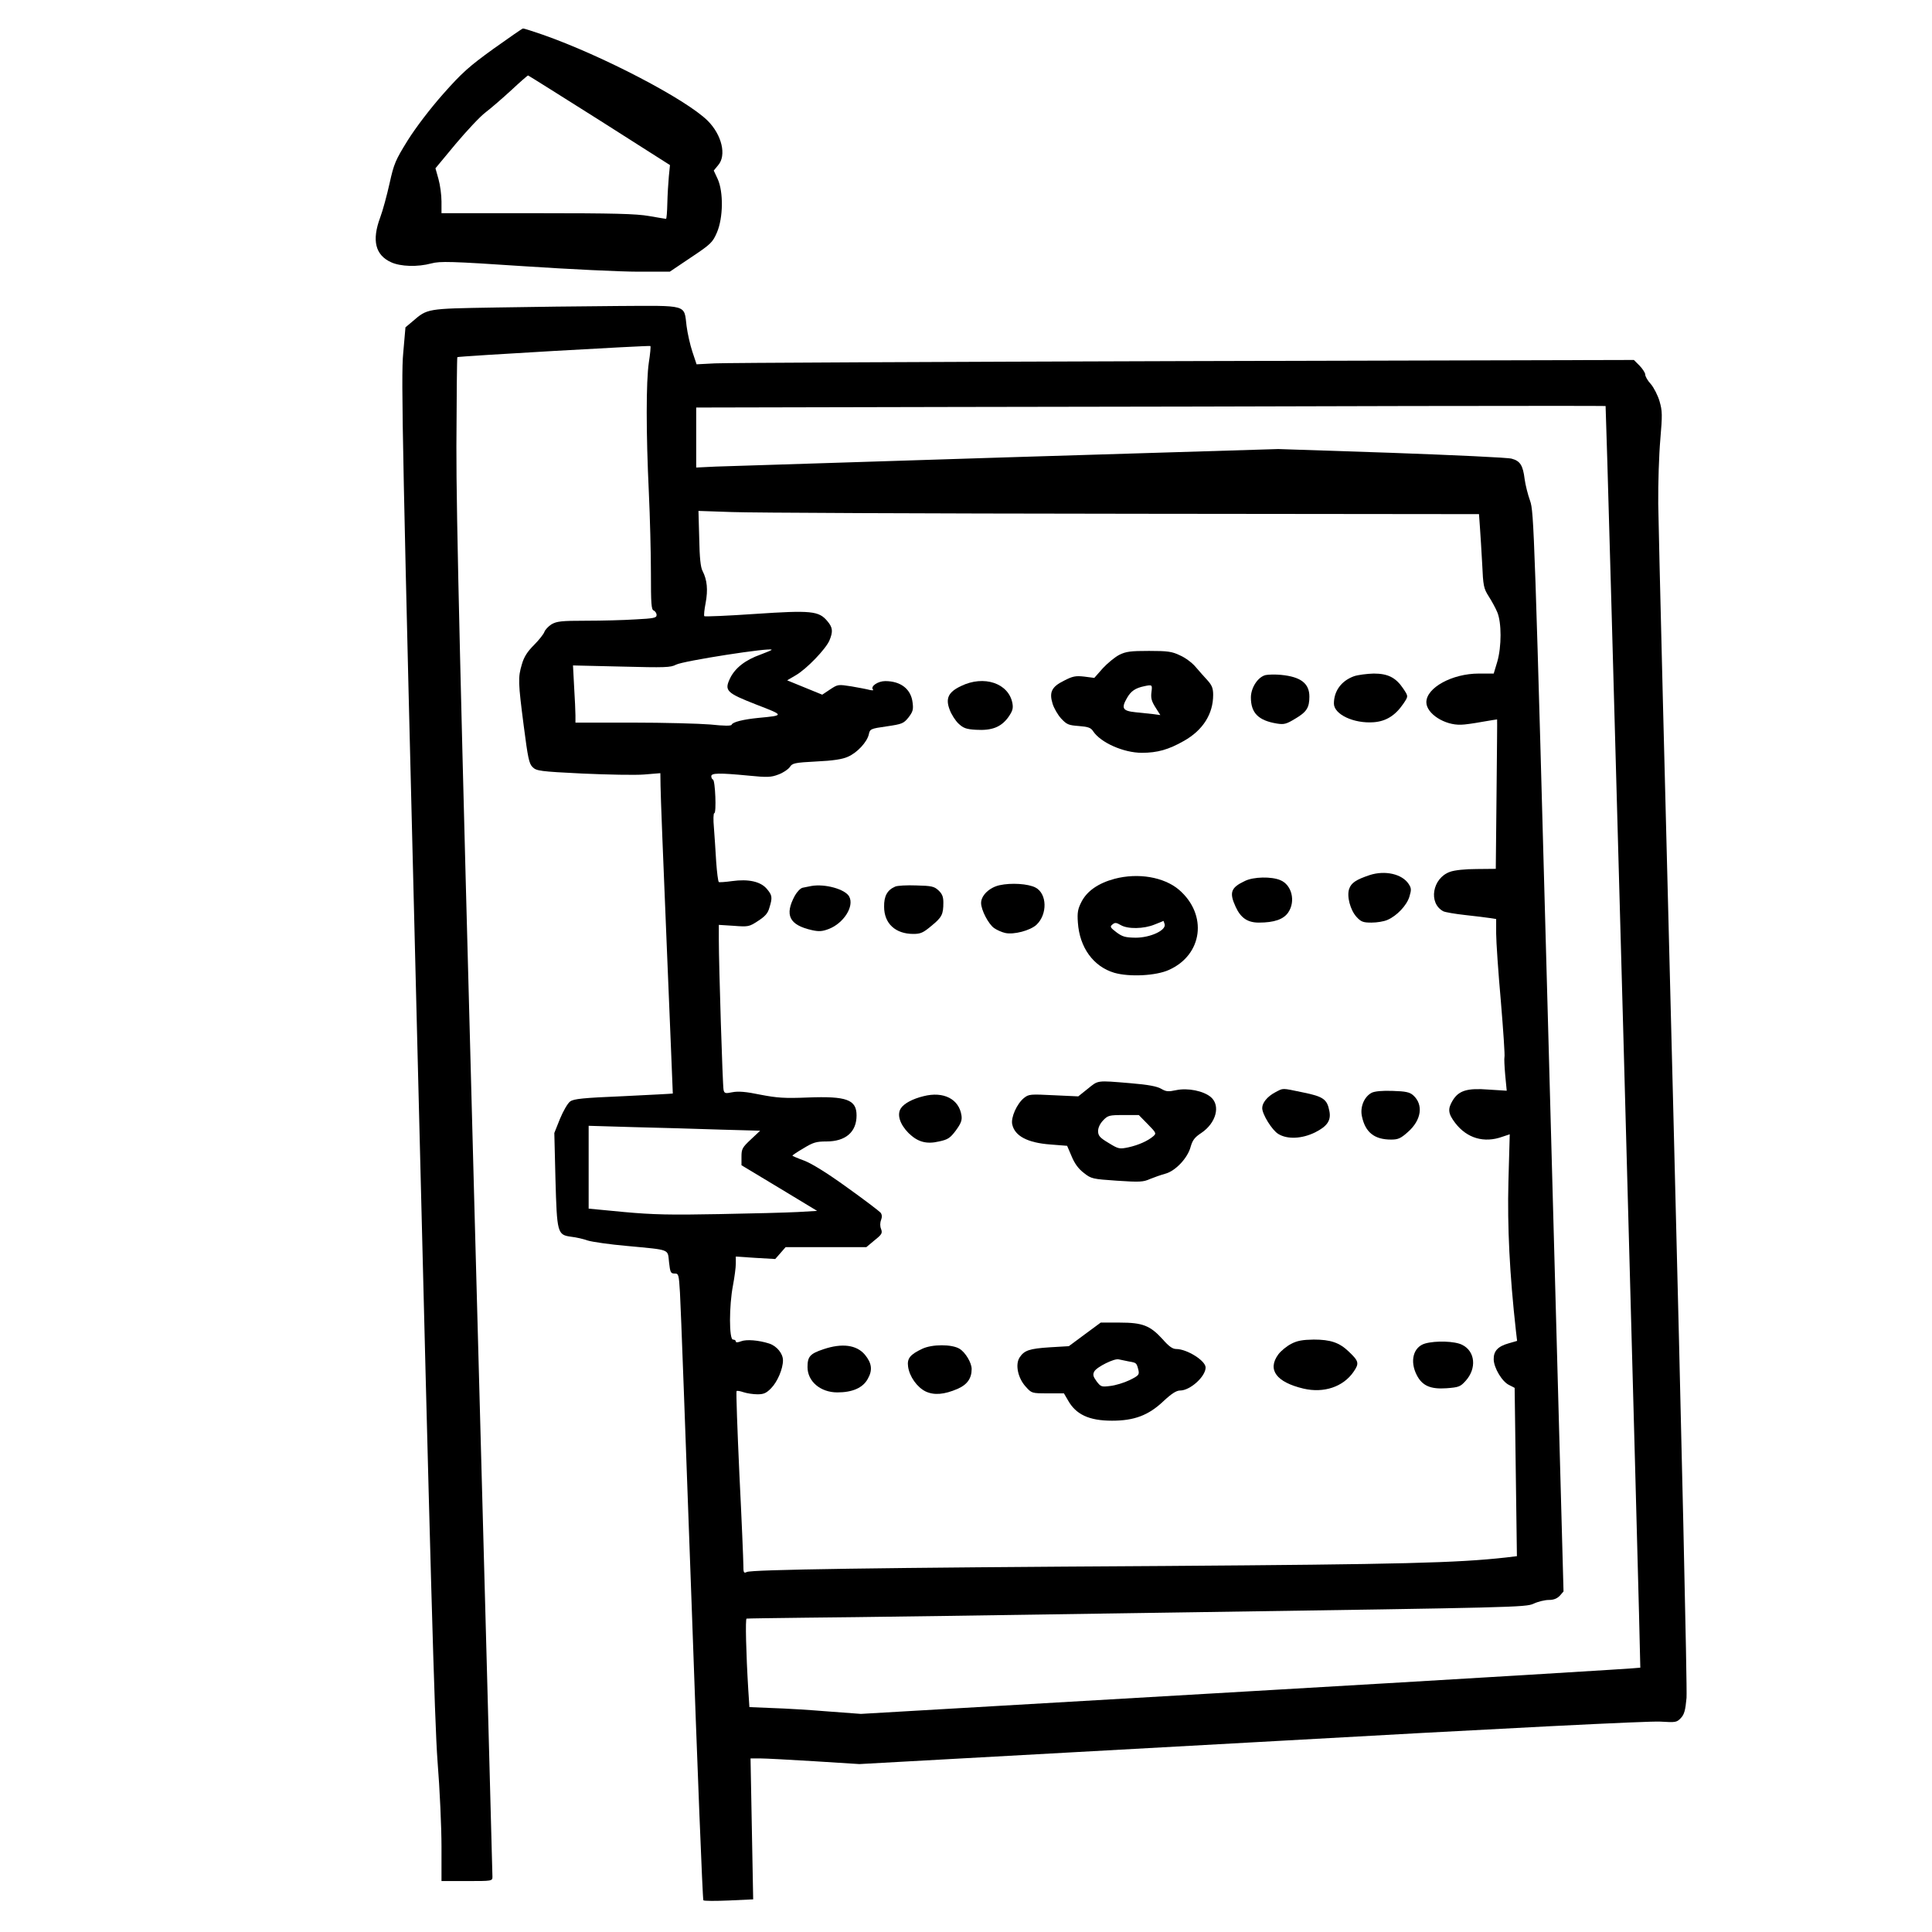 <?xml version="1.0" standalone="no"?>
<!DOCTYPE svg PUBLIC "-//W3C//DTD SVG 20010904//EN"
 "http://www.w3.org/TR/2001/REC-SVG-20010904/DTD/svg10.dtd">
<svg version="1.0" xmlns="http://www.w3.org/2000/svg"
 width="1024pt" height="1024pt" viewBox="0 0 1024 1024"
 preserveAspectRatio="xMidYMid meet">
<g transform="translate(0,1024) scale(0.1,-0.1)"
fill="#000000" stroke="none">
<path d="M2615 9981 c-130 -94 -166 -126 -267 -240 -69 -78 -145 -178 -187
-245 -65 -105 -73 -123 -96 -227 -14 -63 -36 -145 -50 -182 -45 -121 -26 -199
58 -237 50 -23 140 -26 214 -6 46 12 101 11 490 -15 241 -16 513 -29 606 -29
l167 0 113 76 c105 70 114 79 137 132 33 77 35 214 4 283 l-21 45 23 28 c46
52 20 161 -55 236 -115 114 -560 346 -874 456 -55 19 -102 34 -105 33 -4 0
-74 -49 -157 -108z m562 -378 l374 -238 -6 -60 c-3 -33 -7 -97 -8 -142 -1 -46
-4 -83 -7 -83 -3 0 -43 7 -90 15 -68 12 -186 15 -592 15 l-508 0 0 62 c0 34
-7 87 -16 119 l-16 57 107 129 c59 70 130 146 158 167 29 22 90 75 137 118 46
43 86 78 89 78 2 0 172 -107 378 -237z"/>
<path d="M2620 8610 c-358 -6 -354 -5 -433 -73 l-38 -32 -12 -138 c-12 -123
-4 -516 75 -3665 69 -2781 91 -3584 107 -3797 12 -148 21 -352 21 -452 l0
-183 135 0 c133 0 135 0 135 23 0 12 -43 1617 -96 3567 -74 2751 -96 3650 -95
4014 1 259 3 471 5 473 5 5 1019 63 1023 59 3 -2 -1 -42 -8 -87 -15 -102 -15
-374 0 -689 6 -129 11 -322 11 -428 0 -162 2 -194 15 -198 8 -4 15 -14 15 -24
0 -15 -15 -18 -112 -23 -62 -4 -180 -7 -263 -7 -130 0 -154 -3 -182 -19 -17
-11 -34 -29 -38 -41 -4 -11 -28 -42 -55 -69 -35 -35 -53 -63 -64 -102 -21 -70
-20 -95 10 -327 22 -170 28 -200 47 -218 20 -20 39 -23 264 -34 134 -6 281 -9
328 -5 l85 7 1 -68 c0 -38 15 -420 33 -849 18 -429 32 -781 32 -781 -1 -1
-118 -7 -261 -14 -214 -9 -264 -14 -283 -28 -13 -9 -37 -51 -54 -92 l-30 -75
6 -244 c8 -287 10 -296 83 -306 27 -3 66 -12 88 -20 22 -7 117 -21 210 -29
232 -22 213 -15 221 -86 6 -54 9 -60 29 -60 22 0 23 -4 29 -102 4 -57 31 -803
62 -1658 30 -855 58 -1558 62 -1562 4 -4 65 -4 136 -1 l128 6 -7 374 -7 373
50 0 c28 0 158 -7 289 -15 l238 -15 2080 115 c1349 76 2110 114 2166 110 81
-5 86 -4 108 19 18 19 24 41 30 107 4 48 -26 1370 -70 3108 -43 1664 -79 3114
-80 3221 -1 107 4 260 11 340 11 131 11 151 -4 203 -9 31 -30 72 -46 91 -17
18 -30 41 -30 51 0 9 -14 30 -30 47 l-30 30 -2388 -6 c-1313 -4 -2430 -9
-2483 -12 l-97 -5 -22 66 c-12 36 -26 98 -31 137 -14 116 11 108 -368 106
-179 -1 -472 -5 -651 -8z m5890 -522 c4 -24 187 -6684 184 -6687 -2 -3 -933
-59 -2068 -125 l-2063 -120 -174 13 c-96 8 -229 16 -296 18 l-121 5 -6 92
c-12 197 -16 376 -9 377 5 1 148 3 318 5 171 1 1098 14 2060 29 1688 25 1752
26 1793 45 23 11 60 20 81 20 26 0 43 7 58 22 l20 23 -78 2860 c-76 2796 -79
2861 -99 2920 -12 33 -25 85 -29 115 -9 74 -24 97 -69 109 -20 6 -307 19 -637
31 l-600 20 -1440 -44 c-792 -25 -1486 -47 -1542 -49 l-103 -5 0 159 0 159
1378 3 c757 1 1842 3 2410 5 567 1 1032 1 1032 0z m-2563 -571 l1892 -2 5 -70
c3 -38 8 -126 12 -195 5 -115 8 -129 34 -170 16 -25 37 -63 46 -85 23 -55 23
-182 0 -262 l-19 -63 -79 0 c-141 0 -278 -75 -278 -152 0 -60 97 -123 185
-119 17 0 66 7 110 15 44 8 80 13 80 13 1 -1 -1 -180 -3 -397 l-4 -395 -101
-1 c-61 0 -118 -6 -142 -15 -93 -33 -116 -166 -35 -209 10 -5 62 -14 117 -20
54 -6 113 -13 131 -16 l32 -5 0 -77 c0 -42 11 -204 25 -360 13 -156 22 -289
19 -295 -2 -7 0 -49 4 -95 l8 -83 -96 6 c-113 9 -158 -5 -190 -57 -28 -46 -25
-70 13 -120 62 -81 153 -108 250 -73 l39 13 -7 -251 c-6 -239 6 -488 40 -793
l6 -51 -45 -13 c-57 -16 -80 -41 -79 -85 1 -46 45 -119 82 -136 l29 -15 6
-446 6 -446 -58 -7 c-262 -29 -547 -36 -1807 -45 -1539 -9 -2193 -19 -2217
-32 -16 -8 -18 -3 -18 37 0 25 -9 242 -21 481 -11 240 -18 438 -15 441 3 3 19
0 37 -6 18 -6 51 -11 74 -11 33 0 47 6 73 33 33 34 62 102 62 147 0 36 -33 76
-73 89 -56 18 -121 23 -149 12 -18 -7 -28 -7 -28 -1 0 6 -7 10 -15 10 -21 0
-21 179 0 287 8 43 15 95 15 115 l0 38 105 -7 104 -6 28 32 27 31 214 0 214 0
43 36 c39 31 43 38 35 60 -6 14 -6 33 0 48 6 16 5 29 -3 39 -7 8 -87 69 -178
134 -108 78 -188 127 -228 142 -33 12 -61 24 -61 26 0 2 26 20 59 39 51 31 67
36 121 36 102 0 160 50 160 138 0 84 -53 103 -259 95 -124 -5 -162 -2 -251 15
-76 16 -117 19 -148 13 -38 -8 -43 -6 -47 13 -5 23 -25 661 -25 794 l0 80 79
-5 c77 -6 82 -5 129 26 37 24 52 40 60 70 17 54 15 66 -13 99 -33 40 -98 54
-185 42 -35 -5 -67 -7 -70 -5 -4 3 -10 51 -14 107 -3 57 -9 138 -12 181 -4 42
-3 77 2 77 12 0 5 174 -7 178 -5 2 -9 10 -9 18 0 17 42 18 198 3 100 -10 119
-9 158 6 25 9 51 27 60 39 13 21 25 24 141 30 88 4 139 12 167 25 49 21 102
78 111 119 6 28 9 30 94 42 82 12 90 15 116 47 23 30 27 42 22 79 -8 71 -62
114 -145 114 -39 0 -80 -28 -65 -45 5 -4 -3 -5 -17 -2 -14 4 -57 12 -97 19
-71 11 -72 11 -113 -16 l-42 -28 -93 38 -93 38 46 27 c57 33 158 138 178 184
20 48 18 69 -11 103 -45 54 -85 58 -383 38 -145 -10 -266 -15 -269 -12 -3 3 0
35 7 70 13 70 8 122 -16 169 -11 20 -16 70 -18 174 l-4 145 177 -6 c97 -4
1027 -8 2068 -9z m-1857 -721 c0 -2 -26 -13 -58 -25 -82 -29 -135 -71 -162
-125 -32 -67 -21 -78 140 -141 148 -57 148 -57 10 -70 -81 -8 -137 -22 -142
-36 -2 -7 -38 -7 -113 1 -61 5 -246 10 -412 10 l-303 0 0 38 c0 20 -3 88 -7
151 l-6 114 257 -6 c231 -6 261 -5 289 10 37 20 507 93 507 79z m-278 -2543
l217 -6 -49 -46 c-46 -43 -50 -51 -50 -92 l0 -45 201 -121 200 -121 -103 -6
c-57 -3 -244 -8 -417 -11 -255 -5 -350 -3 -503 11 l-188 18 0 219 0 220 238
-7 c130 -3 335 -9 454 -13z"/>
<path d="M5932 6769 c-23 -12 -62 -44 -87 -71 l-45 -51 -54 7 c-45 5 -61 2
-107 -22 -65 -32 -79 -61 -60 -122 7 -23 27 -58 45 -78 30 -32 39 -36 94 -40
50 -4 64 -9 76 -28 40 -60 161 -114 258 -114 83 0 142 17 223 63 101 57 155
143 155 244 0 34 -6 50 -29 76 -16 17 -45 50 -63 71 -18 22 -55 50 -83 62 -43
21 -66 24 -165 24 -97 0 -122 -3 -158 -21z m171 -197 c-4 -31 0 -48 21 -81
l26 -41 -37 5 c-21 2 -63 7 -95 10 -68 7 -76 21 -45 75 21 37 44 53 92 63 42
9 43 8 38 -31z"/>
<path d="M6708 6662 c-41 -10 -78 -67 -78 -119 0 -82 40 -122 138 -138 38 -6
50 -3 99 27 59 35 73 58 73 116 0 70 -46 105 -150 115 -30 3 -67 2 -82 -1z"/>
<path d="M7177 6656 c-67 -24 -107 -78 -107 -145 0 -57 105 -107 211 -99 65 5
114 35 157 98 27 40 27 39 -1 81 -39 58 -81 79 -156 79 -36 -1 -83 -7 -104
-14z"/>
<path d="M5094 6604 c-68 -32 -84 -66 -60 -127 9 -24 30 -57 46 -72 26 -24 40
-30 93 -33 84 -5 132 14 170 65 24 34 28 48 23 76 -20 106 -151 150 -272 91z"/>
<path d="M7260 5602 c-72 -24 -98 -41 -109 -73 -14 -39 6 -113 39 -149 24 -26
35 -30 79 -30 29 0 66 6 84 14 50 21 103 77 117 123 11 37 11 45 -4 68 -35 53
-125 73 -206 47z"/>
<path d="M5907 5582 c-86 -23 -146 -65 -175 -122 -19 -37 -23 -56 -19 -110 9
-132 82 -233 193 -266 80 -23 221 -16 289 15 180 80 207 293 54 425 -80 68
-217 91 -342 58z m266 -241 c8 -32 -76 -71 -154 -71 -55 1 -70 5 -102 29 -33
25 -35 30 -21 41 13 11 20 11 44 -3 37 -22 122 -21 180 3 25 10 46 18 46 19 1
1 4 -8 7 -18z"/>
<path d="M6599 5571 c-75 -35 -85 -61 -50 -137 27 -59 63 -84 123 -84 81 0
131 17 156 54 40 59 19 146 -42 171 -47 20 -142 18 -187 -4z"/>
<path d="M5297 5548 c-53 -12 -97 -54 -97 -94 0 -37 39 -112 69 -133 14 -10
41 -22 59 -26 46 -10 132 13 165 43 60 56 57 166 -5 198 -39 20 -128 26 -191
12z"/>
<path d="M4300 5544 c-14 -3 -34 -7 -45 -9 -12 -2 -30 -21 -42 -42 -56 -103
-30 -156 91 -183 36 -8 54 -7 88 6 79 30 137 120 109 172 -21 39 -128 69 -201
56z"/>
<path d="M4745 5541 c-42 -18 -60 -50 -59 -107 0 -89 60 -144 155 -144 38 0
52 6 96 43 55 45 63 60 63 123 0 31 -6 46 -26 65 -23 21 -36 24 -117 26 -51 2
-101 -1 -112 -6z"/>
<path d="M5765 4469 l-50 -40 -130 6 c-122 6 -132 6 -157 -14 -38 -30 -71
-104 -63 -140 13 -62 81 -98 202 -107 l89 -7 24 -56 c16 -39 37 -67 65 -88 39
-31 46 -32 175 -41 120 -8 140 -7 175 9 22 9 59 22 81 28 54 14 120 84 135
144 10 34 21 49 56 72 79 53 103 145 51 190 -39 33 -122 50 -184 37 -42 -9
-53 -8 -79 7 -22 13 -68 22 -165 30 -180 15 -168 16 -225 -30z m318 -187 c45
-46 47 -49 30 -64 -29 -25 -78 -47 -132 -59 -48 -10 -53 -9 -105 23 -47 28
-55 38 -56 62 0 19 10 40 27 58 25 26 32 28 108 28 l81 0 47 -48z"/>
<path d="M6758 4450 c-41 -22 -68 -55 -68 -83 0 -33 52 -117 85 -137 48 -30
126 -26 195 8 64 32 86 63 76 113 -12 63 -32 77 -140 99 -116 24 -102 24 -148
0z"/>
<path d="M7270 4448 c-40 -21 -63 -77 -51 -127 18 -83 66 -121 154 -121 37 0
51 6 89 40 72 63 84 145 28 195 -18 16 -39 21 -109 23 -56 2 -95 -2 -111 -10z"/>
<path d="M4895 4430 c-58 -14 -104 -39 -120 -64 -22 -33 -6 -84 40 -131 48
-47 94 -61 162 -45 47 10 59 18 89 58 27 37 34 54 30 80 -13 87 -95 129 -201
102z"/>
<path d="M5750 3168 l-85 -63 -101 -6 c-108 -7 -135 -16 -160 -54 -24 -37 -9
-109 32 -154 32 -36 33 -36 118 -36 l85 0 21 -36 c42 -76 112 -109 234 -109
117 0 193 28 272 103 44 41 69 57 89 57 53 0 135 74 135 122 0 36 -99 98 -156
98 -19 0 -39 14 -72 52 -66 72 -105 88 -227 88 l-101 0 -84 -62z m233 -144
c41 -7 41 -7 51 -46 5 -24 2 -29 -47 -53 -29 -14 -75 -28 -103 -31 -46 -6 -50
-4 -72 25 -18 25 -21 35 -12 52 13 24 108 71 130 64 8 -2 32 -7 53 -11z"/>
<path d="M6843 3117 c-23 -12 -54 -37 -68 -56 -59 -81 -10 -147 134 -181 107
-25 210 9 265 89 31 45 29 56 -26 108 -49 47 -96 63 -185 63 -60 -1 -88 -6
-120 -23z"/>
<path d="M7553 3119 c-62 -18 -82 -93 -44 -167 29 -57 73 -76 158 -70 65 5 73
8 101 39 60 66 51 157 -18 191 -38 20 -141 23 -197 7z"/>
<path d="M4365 3089 c-72 -24 -85 -39 -85 -95 0 -76 69 -134 158 -134 80 0
135 24 161 71 27 47 22 84 -15 129 -44 52 -121 62 -219 29z"/>
<path d="M4888 3091 c-64 -30 -81 -51 -75 -94 7 -53 48 -110 93 -132 45 -21
98 -17 170 14 50 22 74 55 74 105 0 33 -33 88 -64 107 -40 25 -146 25 -198 0z"/>
</g>
</svg>

